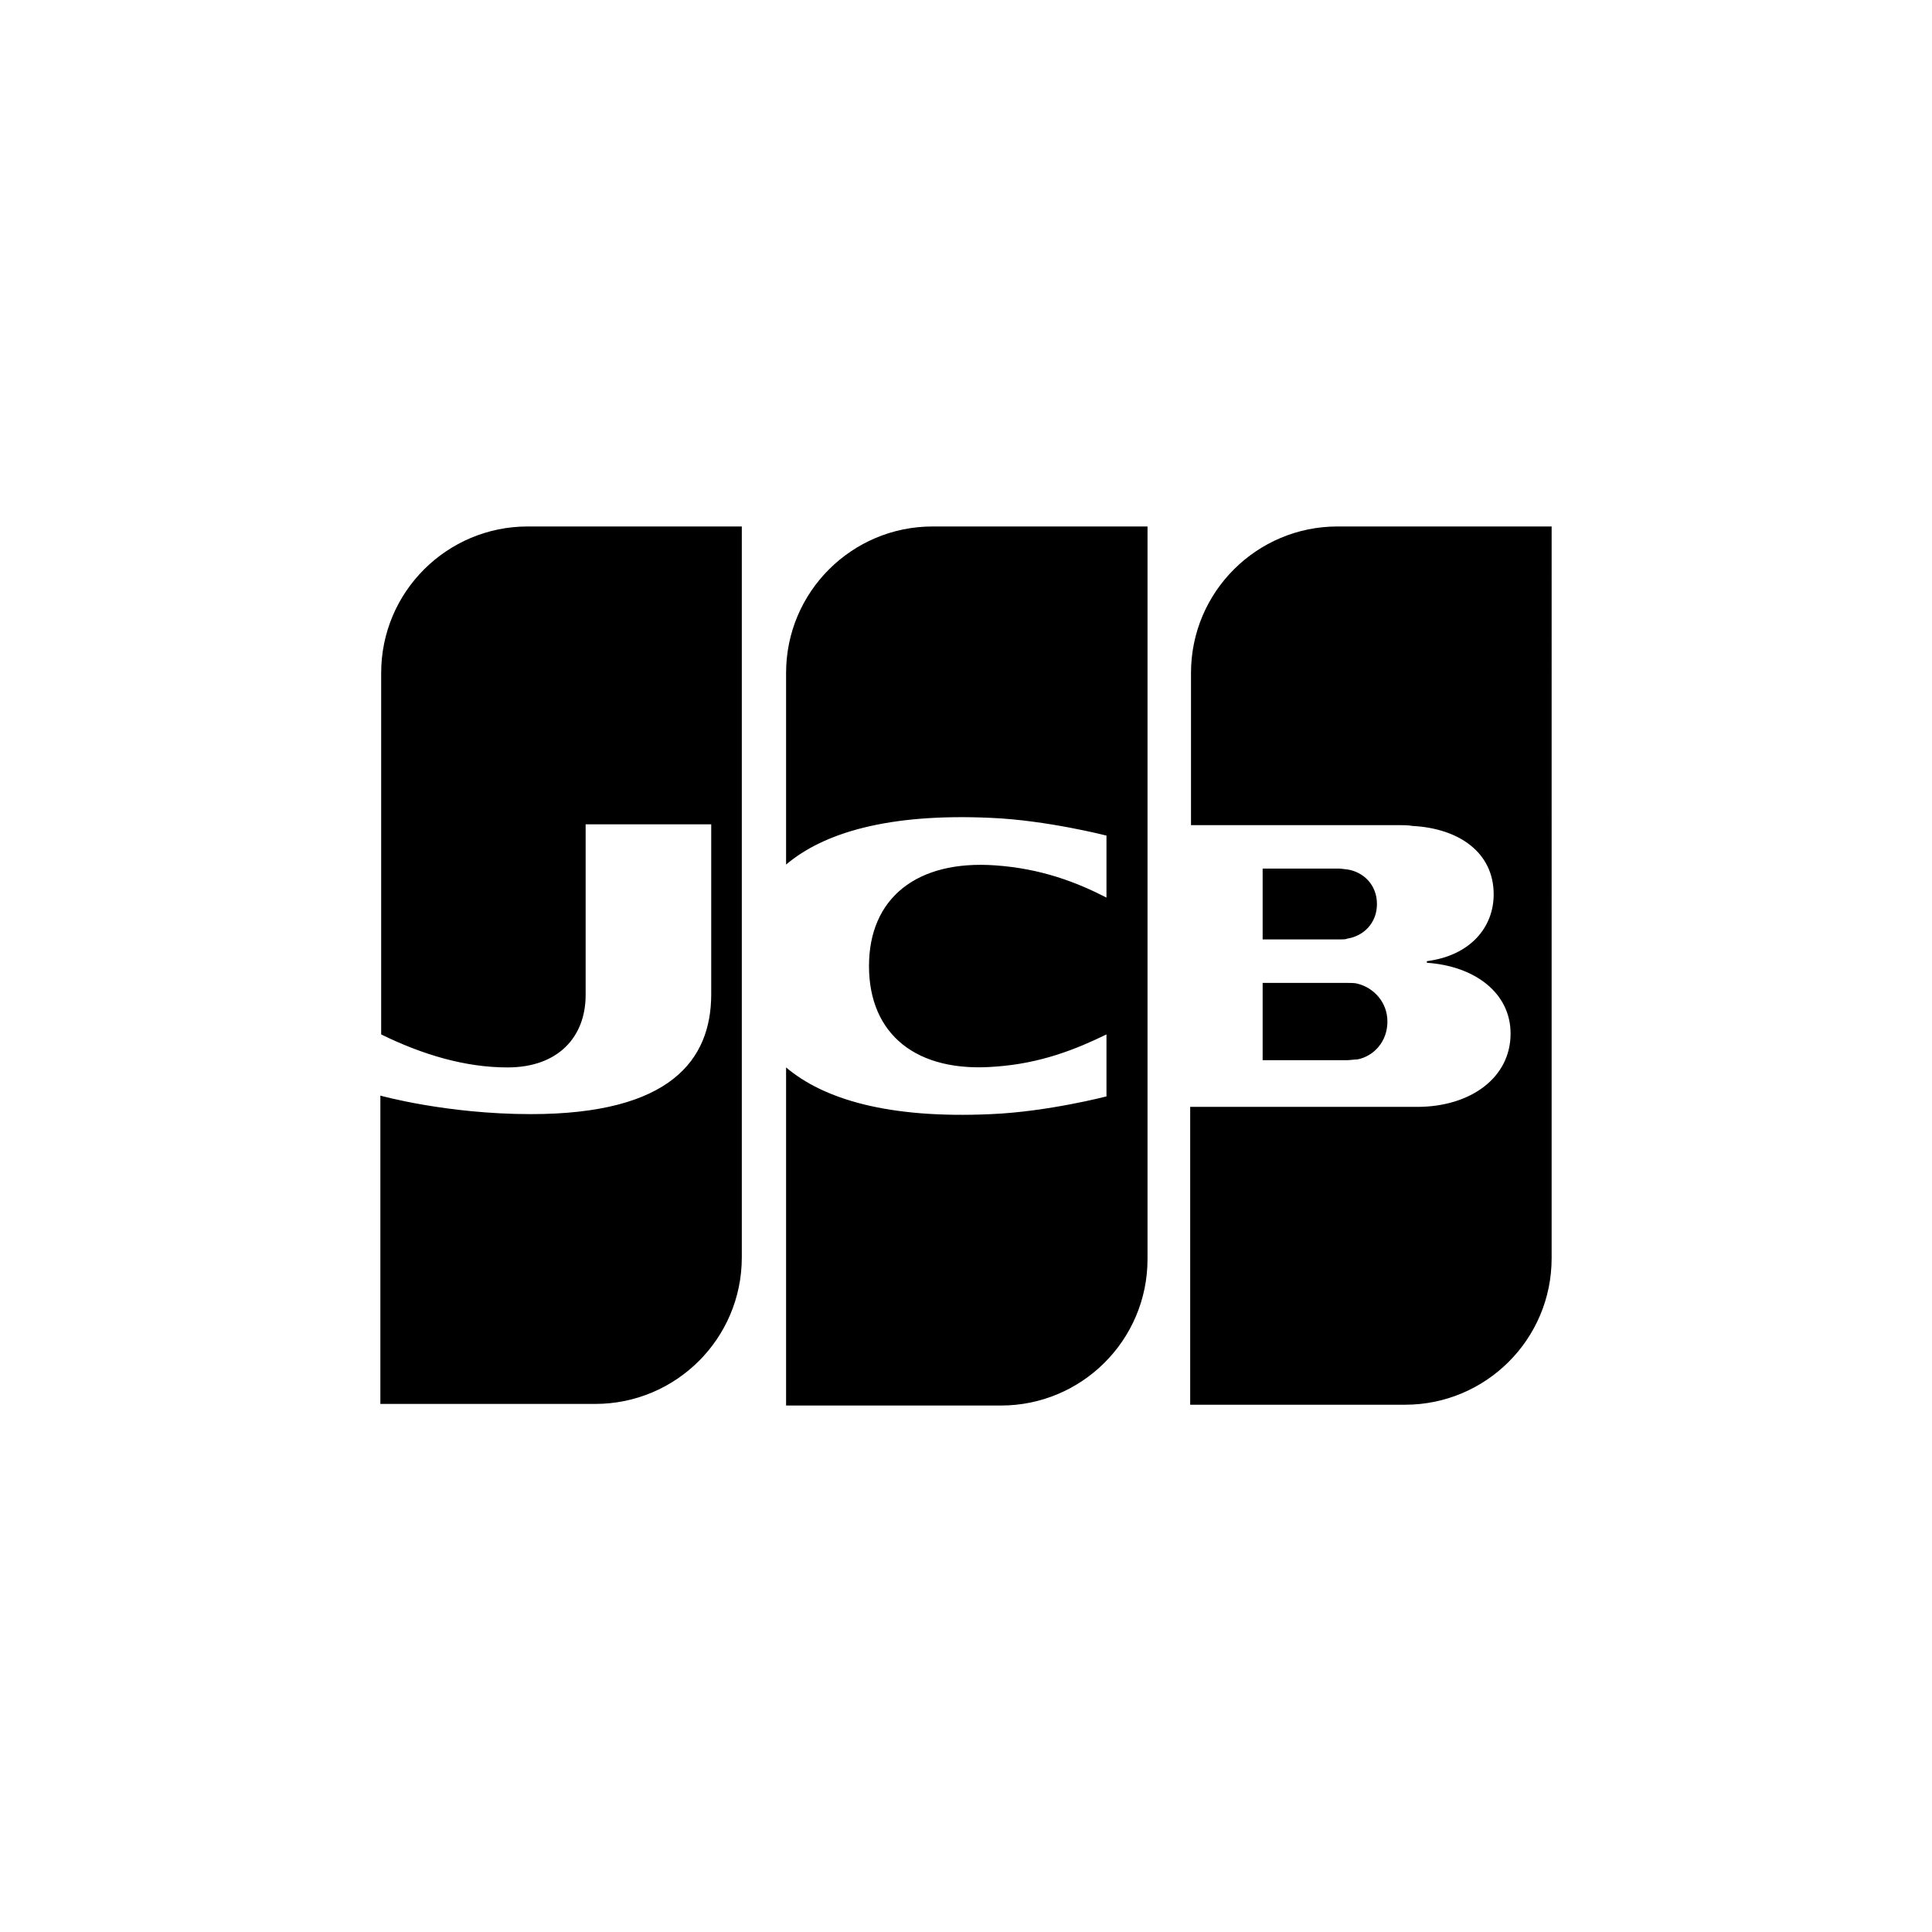 <svg xmlns="http://www.w3.org/2000/svg" width="120" height="120" viewBox="0 0 120 120"><path d="M32.775 32.7c-5 0-9.1 4.05-9.1 9.1v22.45c2.55 1.25 5.2 2.05 7.85 2.05 3.15 0 4.85-1.9 4.85-4.5V51.2h7.8v10.55c0 4.1-2.55 7.45-11.2 7.45-5.25 0-9.35-1.15-9.35-1.15V87.2h13.35c5 0 9.1-4.05 9.1-9.1V32.7Zm25.15 0c-5 0-9.1 4.05-9.1 9.1v11.9c2.3-1.95 6.3-3.2 12.75-2.9 3.45.15 7.15 1.1 7.15 1.1v3.85c-1.85-.95-4.05-1.8-6.9-2-4.9-.35-7.85 2.05-7.85 6.25 0 4.25 2.95 6.65 7.85 6.25 2.85-.2 5.05-1.1 6.9-2v3.85s-3.65.95-7.15 1.1c-6.45.3-10.45-.95-12.75-2.9v21h13.35c5 0 9.1-4.05 9.1-9.1V32.7Zm27.6 23.45c0-1.2-.85-2-1.85-2.15-.1 0-.35-.05-.5-.05h-4.75v4.4h4.75c.15 0 .45 0 .5-.05 1-.15 1.85-.95 1.85-2.15zm-2.45-23.45c-5 0-9.1 4.05-9.1 9.1v9.45h12.85c.3 0 .65 0 .9.05 2.9.15 5.05 1.65 5.05 4.25 0 2.05-1.45 3.8-4.15 4.15v.1c2.95.2 5.2 1.85 5.2 4.4 0 2.75-2.5 4.55-5.8 4.55h-14.1v18.5h13.35c5 0 9.1-4.05 9.1-9.1V32.7Zm-4.65 33.15h5.25c.15 0 .5-.05.65-.05 1-.2 1.85-1.1 1.85-2.35 0-1.2-.85-2.1-1.85-2.35-.15-.05-.45-.05-.65-.05h-5.25z"/></svg>